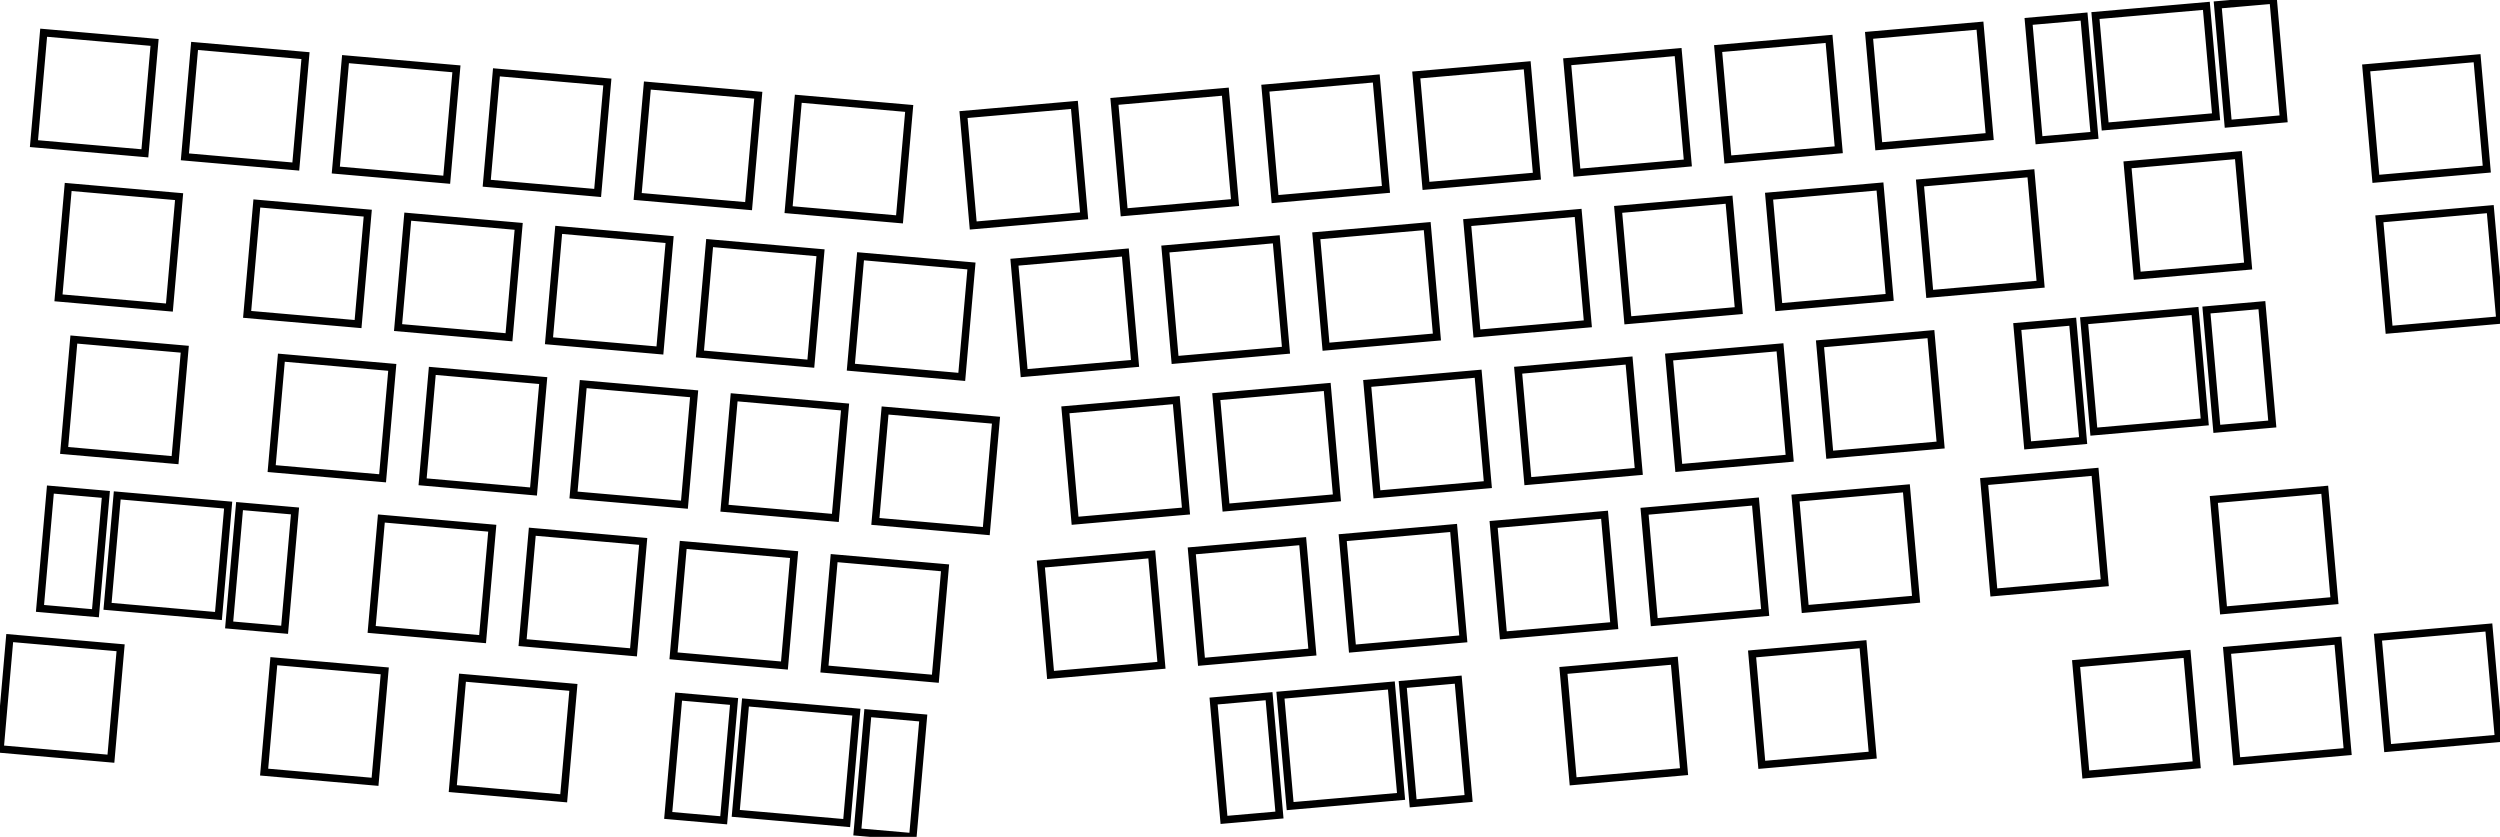 <svg width="314.35mm" height="105.224mm" viewBox="0 0 314.35 105.224" xmlns="http://www.w3.org/2000/svg"><g id="svgGroup" stroke-linecap="round" fill-rule="evenodd" font-size="9pt" stroke="#000" stroke-width="0.25mm" fill="none" style="stroke:#000;stroke-width:0.25mm;fill:none"><path d="M 4.269 18.061 L 18.216 19.281 L 19.436 5.334 L 5.489 4.114 L 4.269 18.061 Z M 23.247 19.721 L 37.193 20.941 L 38.413 6.995 L 24.467 5.774 L 23.247 19.721 Z M 42.224 21.381 L 56.171 22.602 L 57.391 8.655 L 43.444 7.435 L 42.224 21.381 Z M 61.202 23.042 L 75.148 24.262 L 76.369 10.315 L 62.422 9.095 L 61.202 23.042 Z M 80.179 24.702 L 94.126 25.922 L 95.346 11.976 L 81.399 10.755 L 80.179 24.702 Z M 99.157 26.362 L 113.103 27.583 L 114.324 13.636 L 100.377 12.416 L 99.157 26.362 Z M 7.353 37.453 L 21.3 38.674 L 22.52 24.727 L 8.573 23.507 L 7.353 37.453 Z M 31.075 39.529 L 45.022 40.749 L 46.242 26.802 L 32.295 25.582 L 31.075 39.529 Z M 50.053 41.189 L 63.999 42.409 L 65.219 28.463 L 51.273 27.242 L 50.053 41.189 Z M 69.03 42.849 L 82.977 44.07 L 84.197 30.123 L 70.25 28.903 L 69.03 42.849 Z M 88.008 44.51 L 101.954 45.73 L 103.174 31.783 L 89.228 30.563 L 88.008 44.51 Z M 106.985 46.17 L 120.932 47.39 L 122.152 33.444 L 108.205 32.223 L 106.985 46.17 Z M 8.065 56.638 L 22.012 57.859 L 23.232 43.912 L 9.285 42.692 L 8.065 56.638 Z M 34.159 58.921 L 48.106 60.142 L 49.326 46.195 L 35.379 44.975 L 34.159 58.921 Z M 53.137 60.582 L 67.083 61.802 L 68.304 47.855 L 54.357 46.635 L 53.137 60.582 Z M 72.114 62.242 L 86.061 63.462 L 87.281 49.516 L 73.334 48.295 L 72.114 62.242 Z M 91.092 63.902 L 105.038 65.123 L 106.259 51.176 L 92.312 49.956 L 91.092 63.902 Z M 110.069 65.563 L 124.016 66.783 L 125.236 52.836 L 111.289 51.616 L 110.069 65.563 Z M 13.521 76.239 L 27.468 77.459 L 28.688 63.512 L 14.741 62.292 L 13.521 76.239 Z M 46.732 79.144 L 60.679 80.364 L 61.899 66.418 L 47.952 65.197 L 46.732 79.144 Z M 65.709 80.804 L 79.656 82.025 L 80.876 68.078 L 66.93 66.858 L 65.709 80.804 Z M 84.687 82.465 L 98.634 83.685 L 99.854 69.738 L 85.907 68.518 L 84.687 82.465 Z M 103.664 84.125 L 117.611 85.345 L 118.831 71.399 L 104.885 70.178 L 103.664 84.125 Z M 0 94.178 L 13.947 95.399 L 15.167 81.452 L 1.22 80.232 L 0 94.178 Z M 33.211 97.084 L 47.157 98.304 L 48.378 84.357 L 34.431 83.137 L 33.211 97.084 Z M 56.933 99.159 L 70.879 100.38 L 72.099 86.433 L 58.153 85.213 L 56.933 99.159 Z M 92.515 102.272 L 106.462 103.493 L 107.682 89.546 L 93.736 88.326 L 92.515 102.272 Z M 122.37 28.355 L 136.317 27.135 L 135.097 13.188 L 121.15 14.408 L 122.37 28.355 Z M 141.348 26.694 L 155.295 25.474 L 154.074 11.527 L 140.128 12.748 L 141.348 26.694 Z M 160.325 25.034 L 174.272 23.814 L 173.052 9.867 L 159.105 11.087 L 160.325 25.034 Z M 179.303 23.374 L 193.25 22.154 L 192.029 8.207 L 178.083 9.427 L 179.303 23.374 Z M 198.28 21.713 L 212.227 20.493 L 211.007 6.547 L 197.06 7.767 L 198.28 21.713 Z M 217.258 20.053 L 231.205 18.833 L 229.984 4.886 L 216.038 6.106 L 217.258 20.053 Z M 236.235 18.393 L 250.182 17.173 L 248.962 3.226 L 235.015 4.446 L 236.235 18.393 Z M 264.702 15.902 L 278.648 14.682 L 277.428 0.735 L 263.481 1.956 L 264.702 15.902 Z M 298.742 22.486 L 312.689 21.265 L 311.469 7.319 L 297.522 8.539 L 298.742 22.486 Z M 128.775 46.917 L 142.722 45.697 L 141.502 31.75 L 127.555 32.97 L 128.775 46.917 Z M 147.753 45.257 L 161.699 44.037 L 160.479 30.09 L 146.532 31.31 L 147.753 45.257 Z M 166.73 43.596 L 180.677 42.376 L 179.457 28.43 L 165.51 29.65 L 166.73 43.596 Z M 185.708 41.936 L 199.654 40.716 L 198.434 26.769 L 184.487 27.989 L 185.708 41.936 Z M 204.685 40.276 L 218.632 39.056 L 217.412 25.109 L 203.465 26.329 L 204.685 40.276 Z M 223.663 38.616 L 237.609 37.395 L 236.389 23.449 L 222.442 24.669 L 223.663 38.616 Z M 242.64 36.955 L 256.587 35.735 L 255.367 21.788 L 241.42 23.009 L 242.64 36.955 Z M 268.734 34.672 L 282.681 33.452 L 281.461 19.505 L 267.514 20.726 L 268.734 34.672 Z M 300.403 41.463 L 314.35 40.243 L 313.129 26.296 L 299.183 27.516 L 300.403 41.463 Z M 135.18 65.48 L 149.126 64.259 L 147.906 50.313 L 133.96 51.533 L 135.18 65.48 Z M 154.157 63.819 L 168.104 62.599 L 166.884 48.652 L 152.937 49.873 L 154.157 63.819 Z M 173.135 62.159 L 187.081 60.939 L 185.861 46.992 L 171.915 48.212 L 173.135 62.159 Z M 192.112 60.499 L 206.059 59.278 L 204.839 45.332 L 190.892 46.552 L 192.112 60.499 Z M 211.09 58.838 L 225.036 57.618 L 223.816 43.671 L 209.87 44.892 L 211.09 58.838 Z M 230.067 57.178 L 244.014 55.958 L 242.794 42.011 L 228.847 43.231 L 230.067 57.178 Z M 263.278 54.272 L 277.225 53.052 L 276.004 39.106 L 262.058 40.326 L 263.278 54.272 Z M 132.096 84.872 L 146.042 83.652 L 144.822 69.705 L 130.875 70.925 L 132.096 84.872 Z M 151.073 83.212 L 165.02 81.992 L 163.8 68.045 L 149.853 69.265 L 151.073 83.212 Z M 170.051 81.552 L 183.997 80.331 L 182.777 66.385 L 168.831 67.605 L 170.051 81.552 Z M 189.028 79.891 L 202.975 78.671 L 201.755 64.724 L 187.808 65.944 L 189.028 79.891 Z M 208.006 78.231 L 221.952 77.011 L 220.732 63.064 L 206.786 64.284 L 208.006 78.231 Z M 226.983 76.571 L 240.93 75.35 L 239.71 61.404 L 225.763 62.624 L 226.983 76.571 Z M 250.705 74.495 L 264.652 73.275 L 263.432 59.328 L 249.485 60.548 L 250.705 74.495 Z M 279.586 76.749 L 293.533 75.529 L 292.313 61.582 L 278.366 62.802 L 279.586 76.749 Z M 162.222 101.359 L 176.169 100.139 L 174.949 86.192 L 161.002 87.412 L 162.222 101.359 Z M 197.805 98.246 L 211.752 97.026 L 210.532 83.079 L 196.585 84.299 L 197.805 98.246 Z M 221.527 96.171 L 235.474 94.951 L 234.254 81.004 L 220.307 82.224 L 221.527 96.171 Z M 262.269 97.387 L 276.216 96.167 L 274.996 82.22 L 261.049 83.44 L 262.269 97.387 Z M 281.247 95.727 L 295.193 94.506 L 293.973 80.56 L 280.027 81.78 L 281.247 95.727 Z M 300.224 94.066 L 314.171 92.846 L 312.951 78.899 L 299.004 80.12 L 300.224 94.066 Z M 5.028 76.499 L 12.002 77.109 L 13.309 62.167 L 6.336 61.556 L 5.028 76.499 Z M 28.813 78.58 L 35.787 79.19 L 37.094 64.247 L 30.121 63.637 L 28.813 78.58 Z M 84.022 102.533 L 90.996 103.143 L 92.303 88.2 L 85.33 87.59 L 84.022 102.533 Z M 107.807 104.614 L 114.781 105.224 L 116.088 90.281 L 109.115 89.671 L 107.807 104.614 Z M 256.383 17.634 L 263.356 17.024 L 262.049 2.081 L 255.076 2.691 L 256.383 17.634 Z M 280.168 15.553 L 287.141 14.943 L 285.834 0 L 278.861 0.61 L 280.168 15.553 Z M 254.959 56.004 L 261.933 55.394 L 260.625 40.451 L 253.652 41.061 L 254.959 56.004 Z M 278.744 53.923 L 285.718 53.313 L 284.41 38.37 L 277.437 38.98 L 278.744 53.923 Z M 153.904 103.091 L 160.877 102.481 L 159.57 87.538 L 152.596 88.148 L 153.904 103.091 Z M 177.689 101.01 L 184.662 100.4 L 183.355 85.457 L 176.381 86.067 L 177.689 101.01 Z" vector-effect="non-scaling-stroke"/></g></svg>